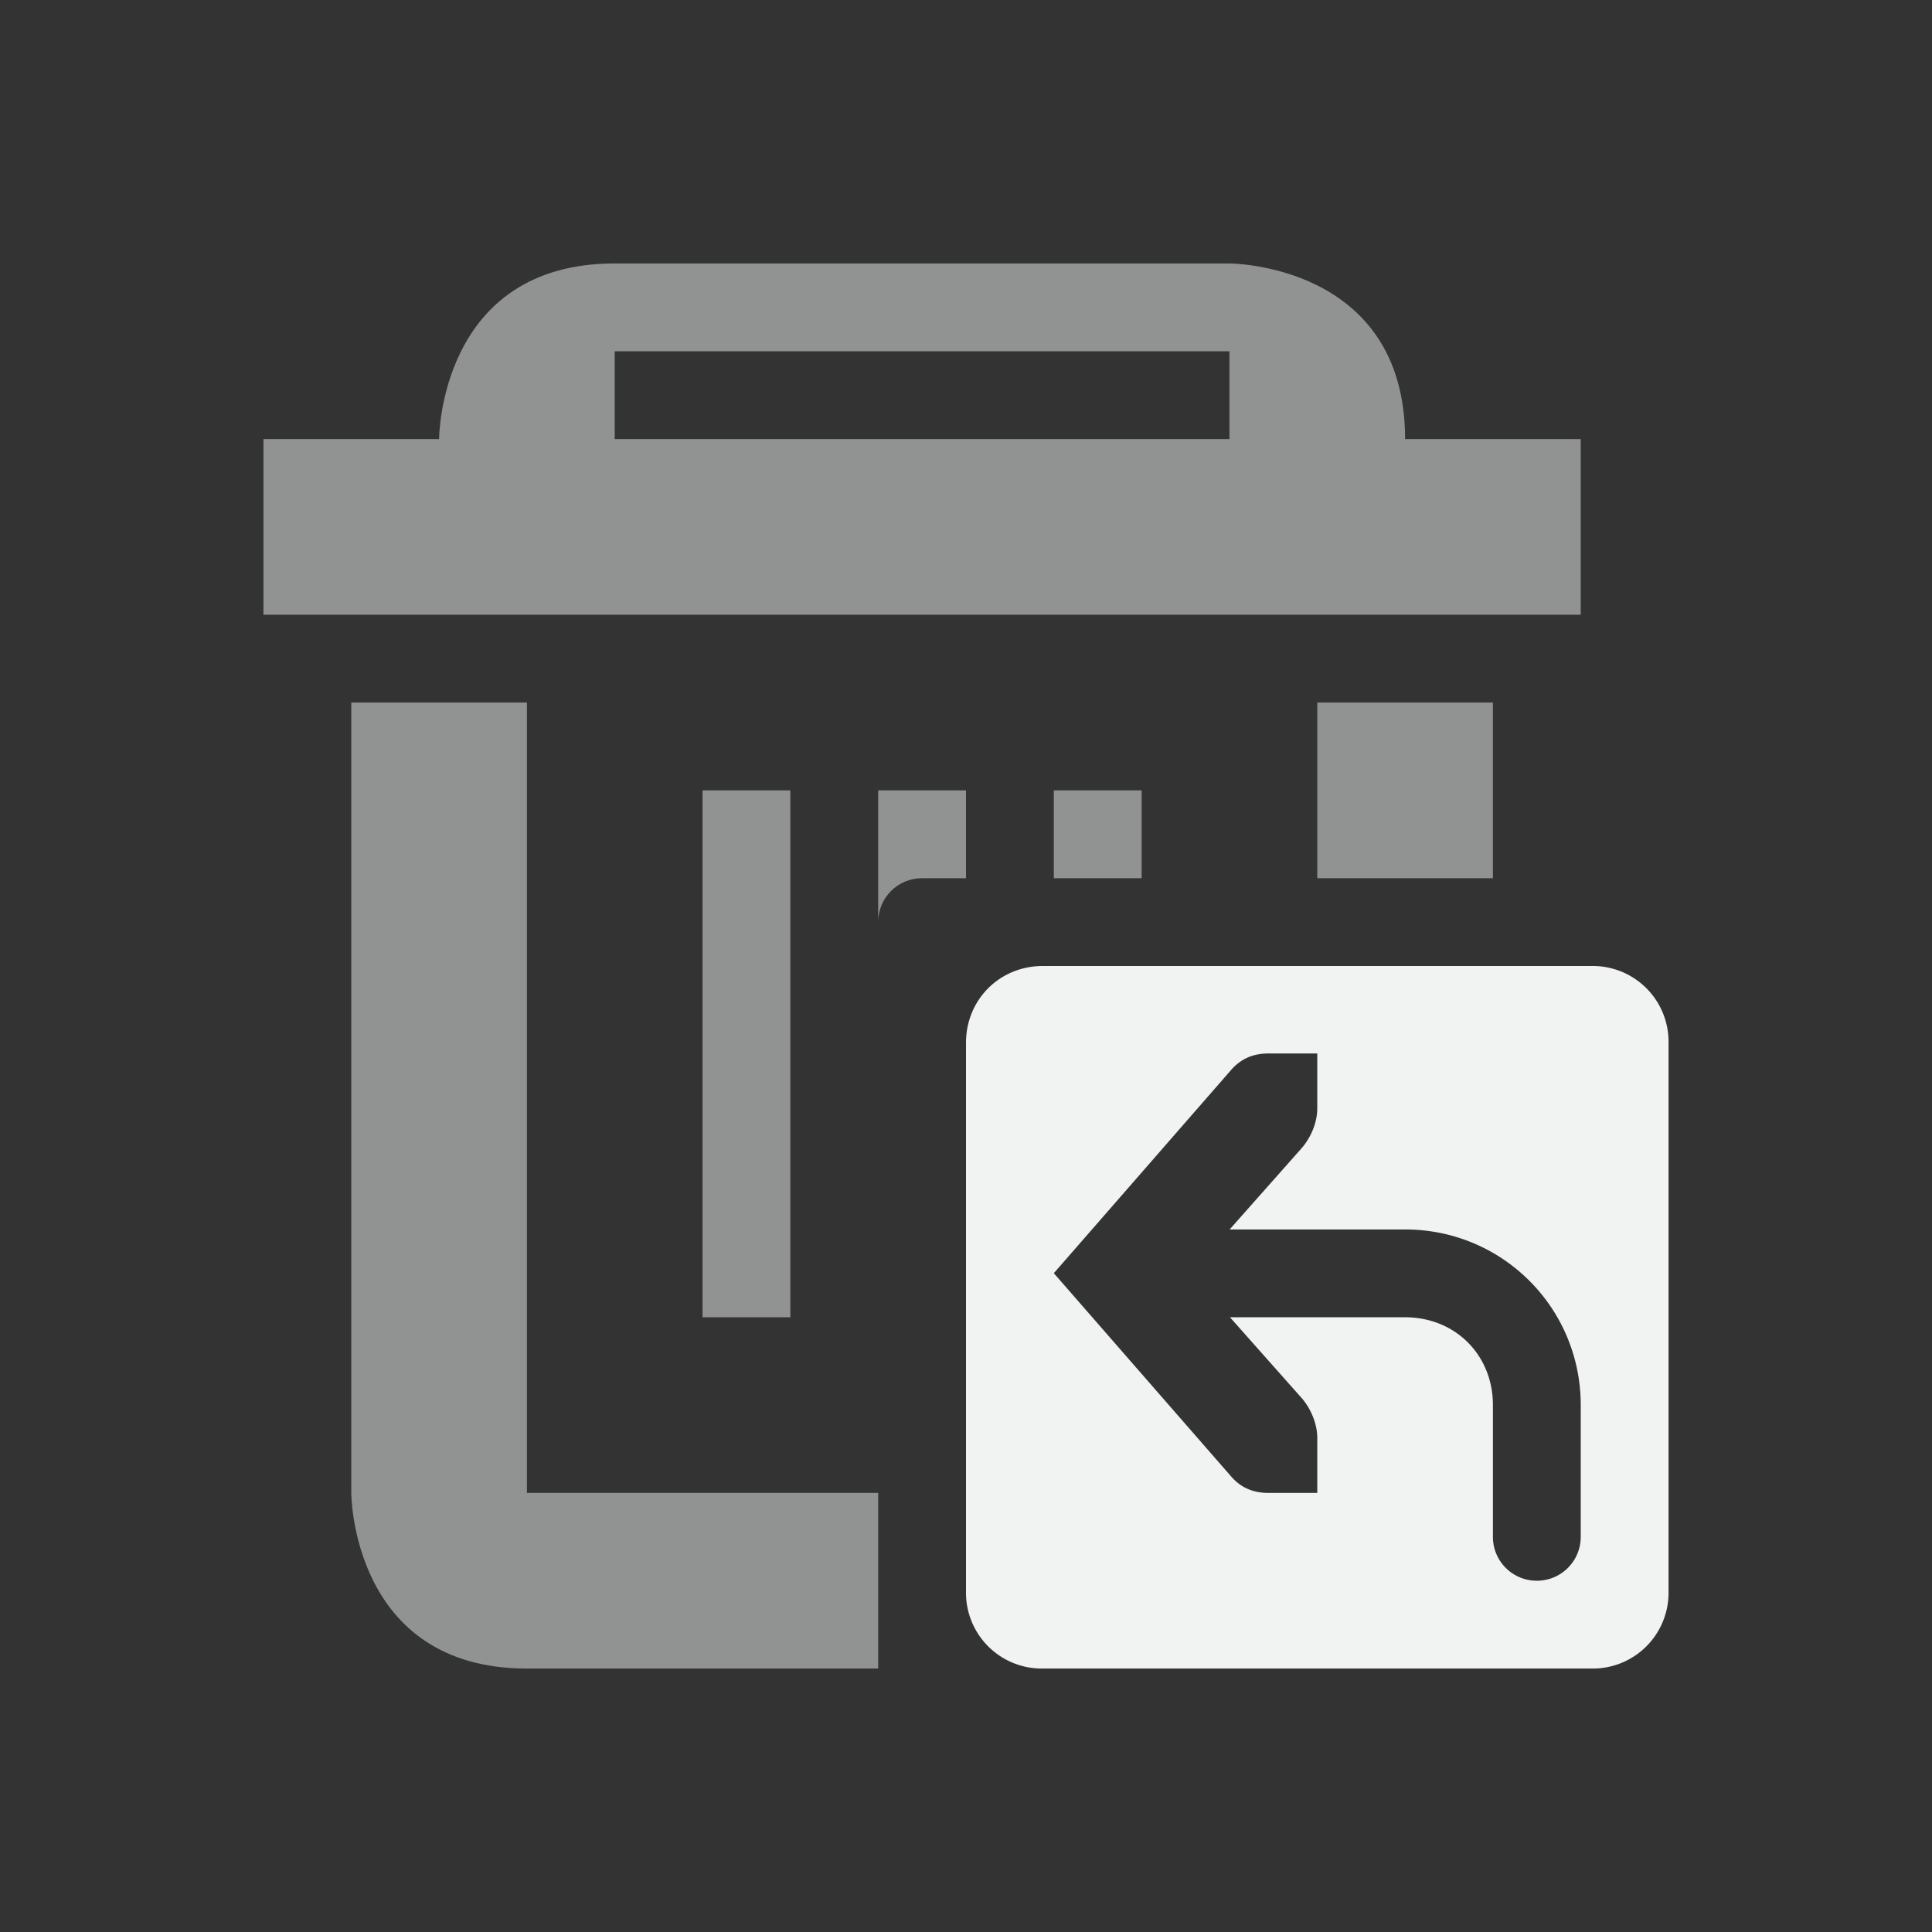 <?xml version="1.0" encoding="UTF-8"?>
<!--Part of Monotone: https://github.com/sixsixfive/Monotone, released under cc-by-sa_v4-->
<svg version="1.1" viewBox="-3 -3 22 22" width="44" height="44" xmlns="http://www.w3.org/2000/svg">
<rect x="-3" y="-3" width="22" height="22" fill="#333333" stroke="none"/>
<path d="m4 0c-2 0-2 2-2 2h-2v2h15v-2h-2c0-2-2-2-2-2h-7zm0 1h7v1h-7v-1zm-3 4v9s0 2 2 2h4v-2h-4v-9h-2zm11 0v2h2v-2h-2zm-7 1v6h1v-6h-1zm2 0v1.5c0-0.277 0.223-0.5 0.5-0.5h0.5v-1h-1zm2 0v1h1v-1h-1z" style="fill:#f1f2f2;opacity:.5"/>
<path d="m8.875 8c-0.492 0-0.875 0.383-0.875 0.875v6.25a0.863 0.863 0 0 0 0.875 0.875h6.25a0.863 0.863 0 0 0 0.875-0.875v-6.25a0.863 0.863 0 0 0-0.875-0.875zm2.57 0.996h0.555v0.625c0 0.161-0.072 0.33-0.174 0.449l-0.824 0.93h1.998c1.108 0 2 0.892 2 2v1.5c0 0.277-0.223 0.5-0.5 0.5s-0.5-0.223-0.5-0.5v-1.5c0-0.571-0.429-1-1-1h-1.994l0.82 0.924c0.102 0.119 0.174 0.29 0.174 0.451v0.625h-0.555c-0.172 0-0.306-0.056-0.416-0.176l-2.029-2.326 2.029-2.326c0.11-0.119 0.244-0.176 0.416-0.176z" style="fill:#f1f2f2"/>
</svg>
